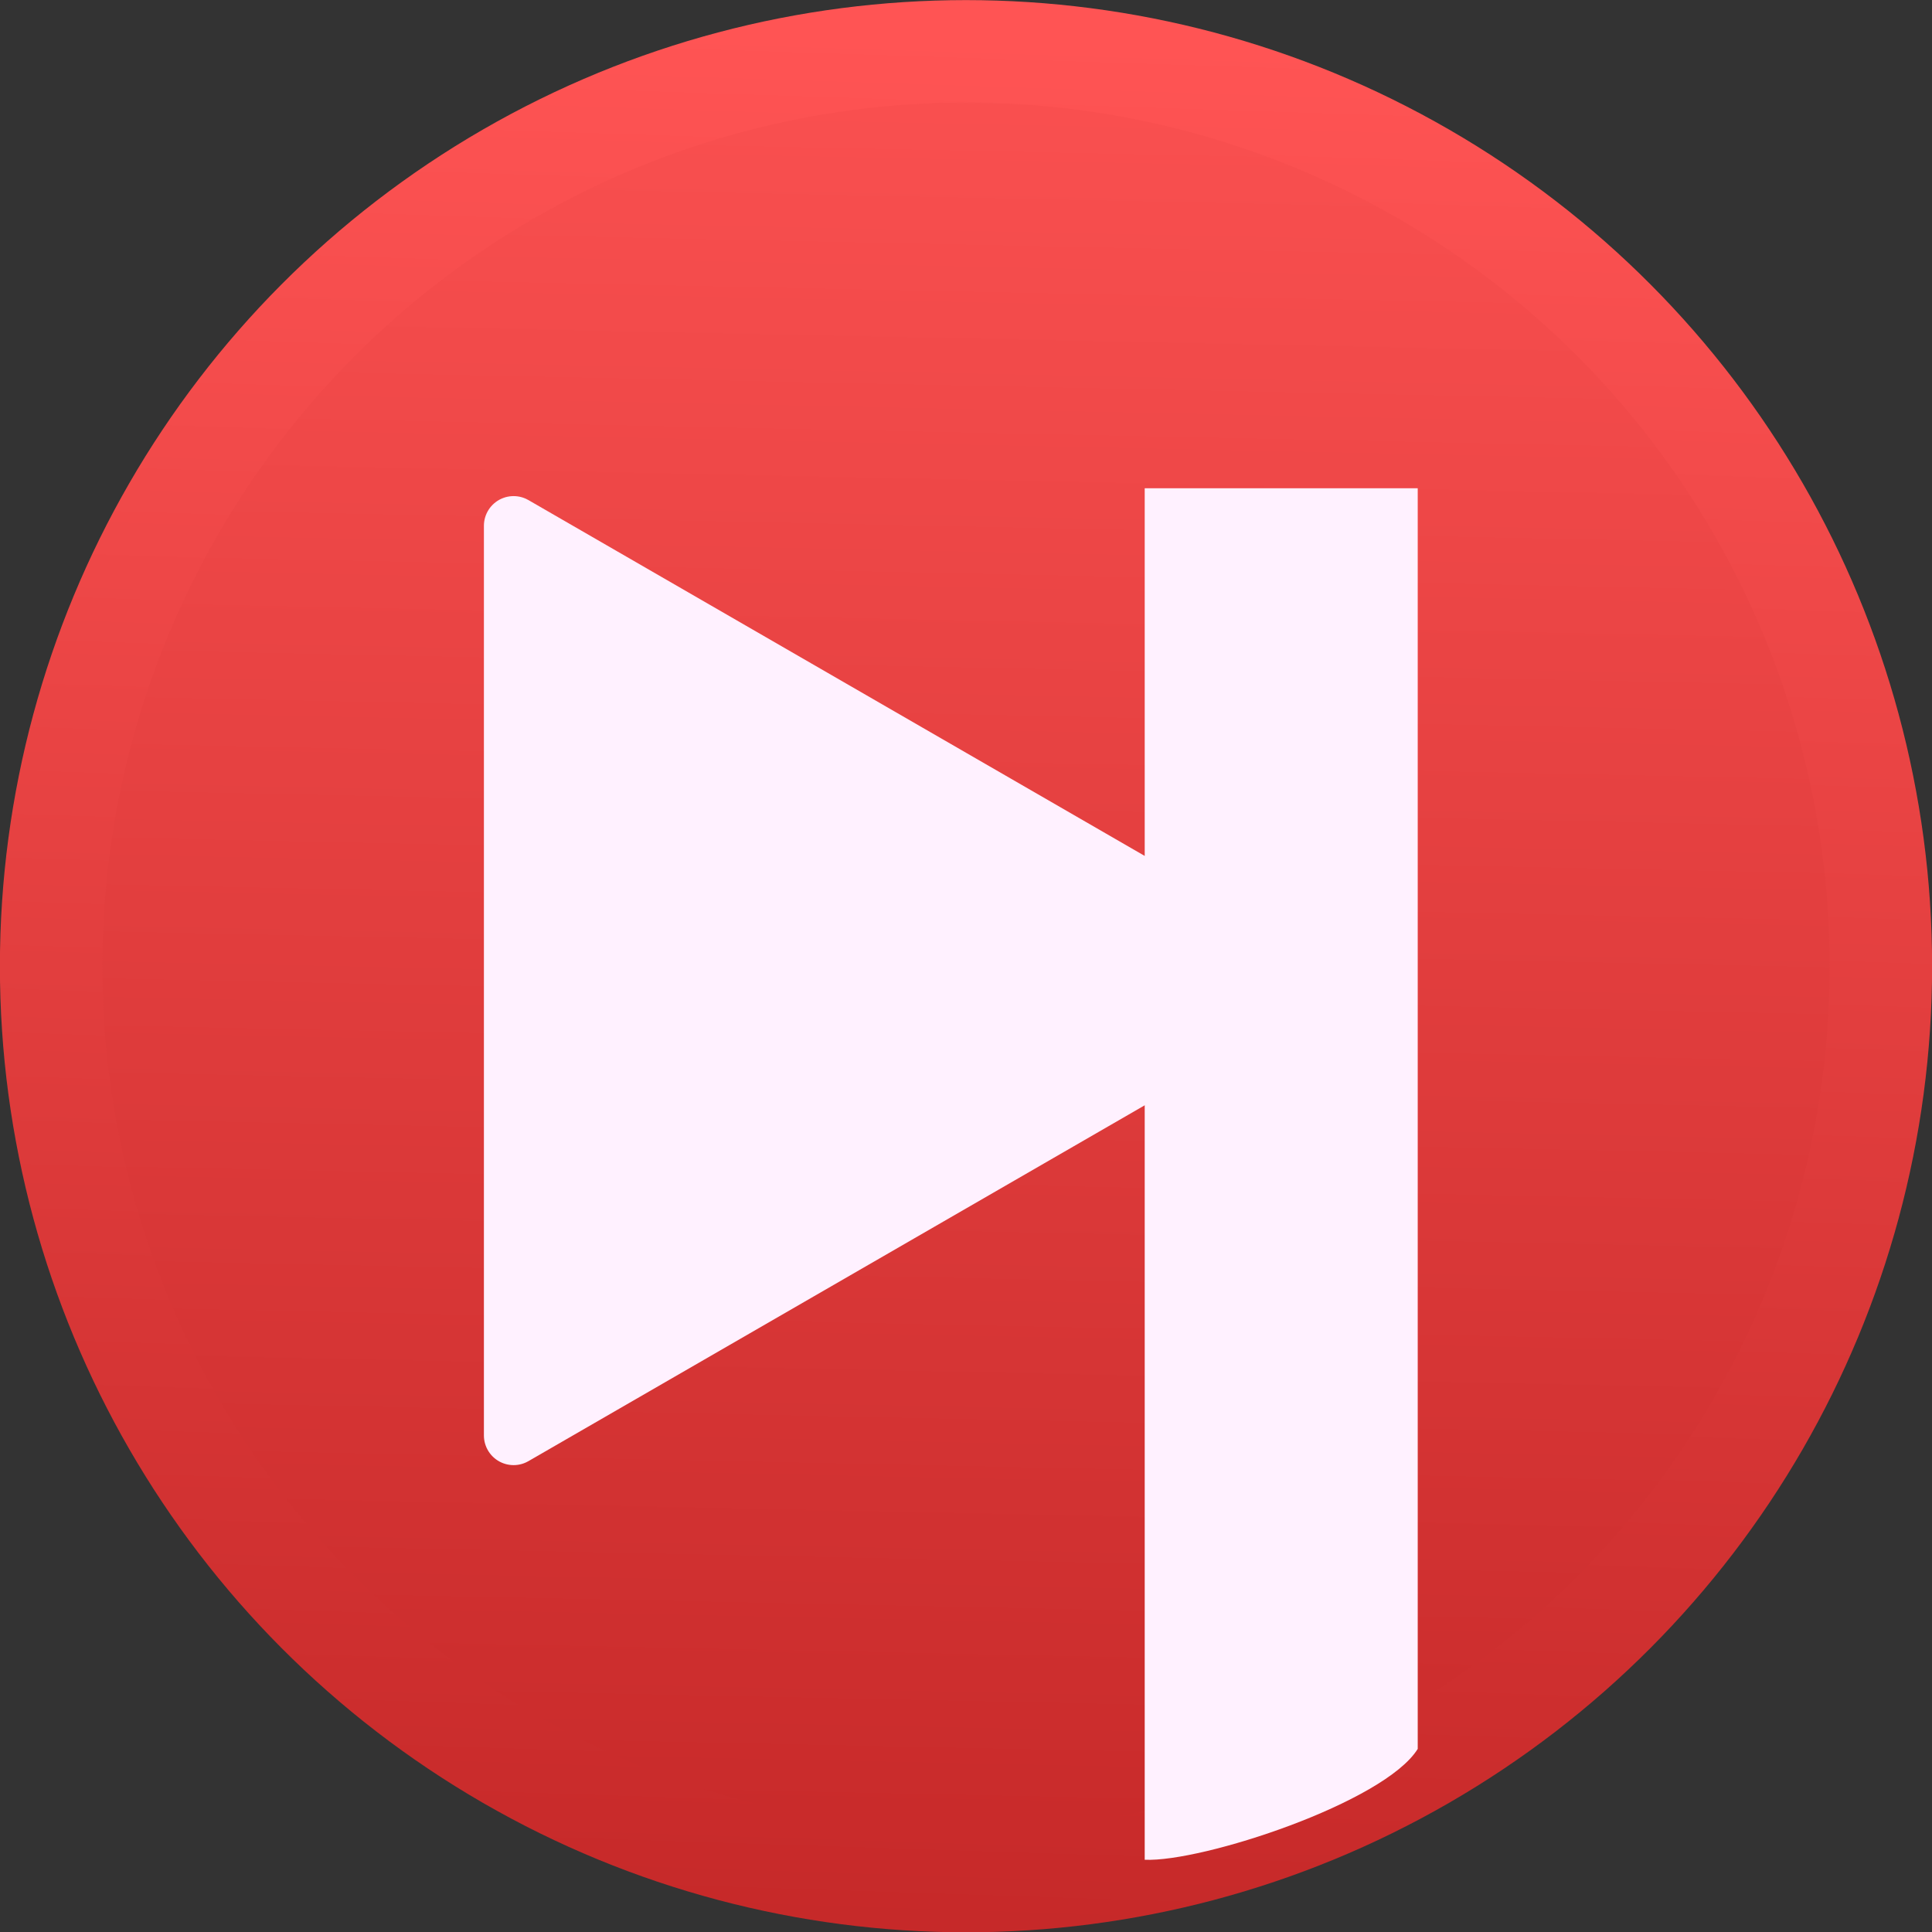 <svg viewBox="0 0 48 48" xmlns="http://www.w3.org/2000/svg" xmlns:xlink="http://www.w3.org/1999/xlink"><rect x="0" y="0" width="48" height="48" fill="#333333" stroke="none"/><defs><linearGradient id="c" x1="-60.81" x2="-61.88" y1="27.76" y2="-23.56" gradientUnits="userSpaceOnUse" xlink:href="#a"/><linearGradient id="a"><stop stop-color="#c52828" offset="0"/><stop stop-color="#ff5454" offset="1"/></linearGradient><linearGradient id="b" x1="-60.81" x2="-62.37" y1="27.76" y2="-19.98" gradientUnits="userSpaceOnUse" xlink:href="#a"/></defs><g transform="matrix(1 0 0 1 -38.37 20.88)" enable-background="new"><g stroke-linecap="round" stroke-linejoin="round"><circle transform="scale(-1 1)" cx="-62.37" cy="3.125" r="22.73" fill="url(#c)" fill-rule="evenodd" stroke="url(#b)" stroke-width="2.545"/><path d="m70.7 3.483-19.57 11.3v-22.6l9.785 5.65z" fill="#fff1ff" stroke="#fff1ff" stroke-width="1.475"/></g><path d="m66.81-8.749h6.783v31.32c-0.826 1.331-5.359 2.819-6.783 2.754z" fill="#fff1ff"/></g></svg>
